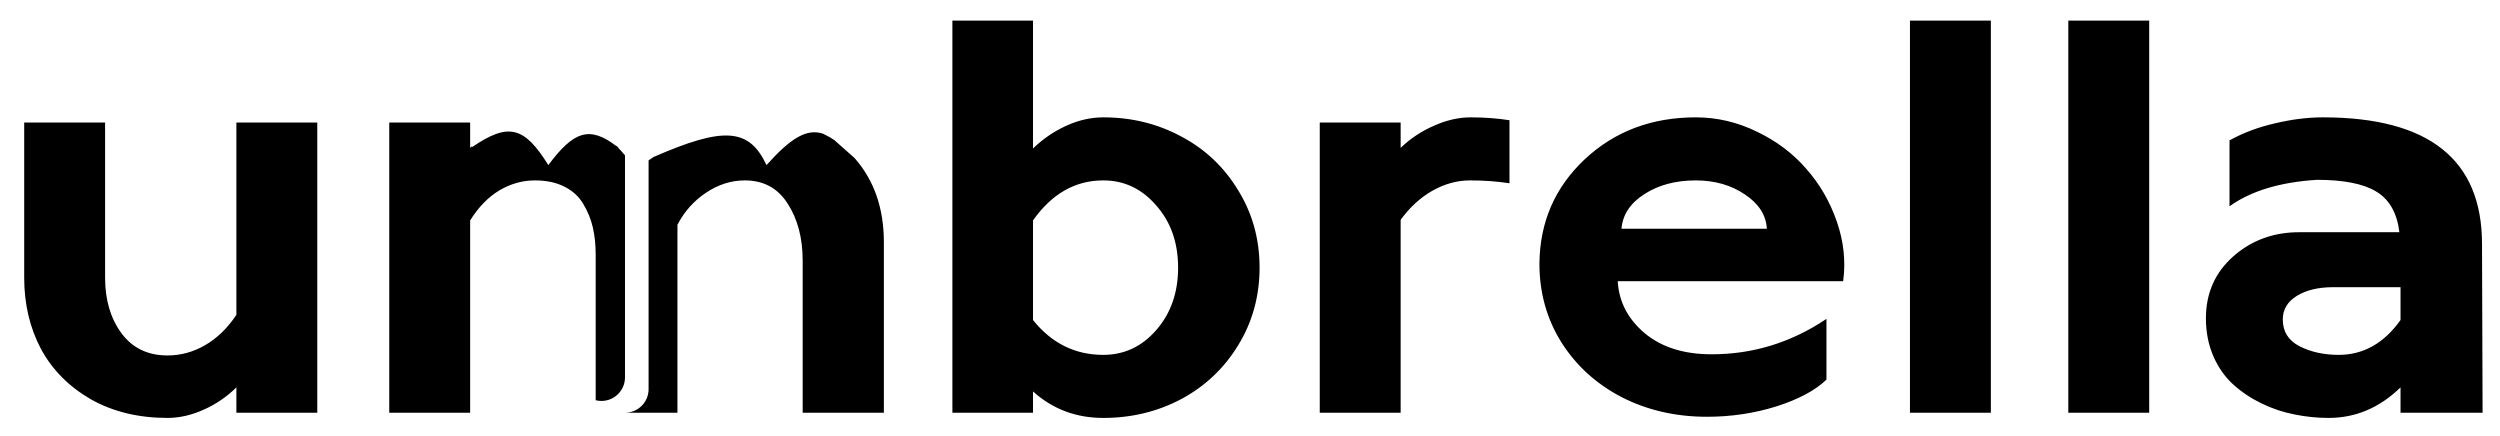 <svg width="212" height="37" viewBox="0 0 212 37" fill="none" xmlns="http://www.w3.org/2000/svg">
<path fill-rule="evenodd" clip-rule="evenodd" d="M87.599 1.748V12.588C88.445 11.774 89.389 11.131 90.431 10.659C91.472 10.187 92.514 9.951 93.556 9.951C95.965 9.951 98.178 10.496 100.196 11.587C102.215 12.661 103.818 14.183 105.006 16.152C106.21 18.105 106.812 20.287 106.812 22.695C106.812 25.104 106.21 27.293 105.006 29.263C103.818 31.216 102.215 32.738 100.196 33.828C98.178 34.902 95.965 35.44 93.556 35.44C91.245 35.44 89.259 34.691 87.599 33.193V35H80.763V1.748H87.599ZM87.599 18.691V27.139C89.177 29.108 91.163 30.093 93.556 30.093C95.33 30.093 96.827 29.393 98.048 27.993C99.285 26.577 99.903 24.811 99.903 22.695C99.903 20.579 99.285 18.822 98.048 17.422C96.827 16.006 95.33 15.298 93.556 15.298C91.179 15.298 89.194 16.429 87.599 18.691ZM39.869 12.539V10.391H33.009V35H39.869V18.691C40.569 17.568 41.391 16.722 42.335 16.152C43.295 15.583 44.304 15.298 45.362 15.298C46.339 15.298 47.177 15.477 47.877 15.835C48.577 16.193 49.106 16.681 49.464 17.3C49.838 17.918 50.107 18.578 50.27 19.277C50.432 19.977 50.514 20.75 50.514 21.597V33.941C50.669 33.979 50.832 34 51 34C52.105 34 53 33.105 53 32V13.174C52.779 12.904 52.545 12.65 52.299 12.413C52.367 12.466 52.436 12.521 52.505 12.577L52.417 12.485L52.343 12.42L52.184 12.305C52.223 12.341 52.261 12.377 52.299 12.413C49.981 10.617 48.619 11.156 46.5 14C44.467 10.748 43.14 10.335 40 12.5L40.07 12.387L39.925 12.482L39.925 12.48L39.894 12.513L39.869 12.539ZM55 13.6V33C55 34.105 54.105 35 53 35H57.447V19.058C58.033 17.935 58.839 17.031 59.864 16.348C60.906 15.648 62.005 15.298 63.16 15.298C64.755 15.298 65.968 15.957 66.798 17.275C67.644 18.578 68.067 20.189 68.067 22.109V35H74.952V20.547C74.952 17.657 74.121 15.272 72.457 13.391L71.993 12.98L72 13C71.975 12.973 71.949 12.946 71.924 12.919L70.754 11.884C70.63 11.8 70.504 11.719 70.375 11.641L69.802 11.342C68.421 10.876 67.062 11.694 65 14C63.531 10.866 61.394 10.703 55.428 13.311L55 13.6ZM20.045 32.852V35H26.905V10.391H20.045V26.699C19.296 27.822 18.417 28.677 17.408 29.263C16.399 29.849 15.333 30.142 14.21 30.142C12.534 30.142 11.231 29.515 10.304 28.262C9.376 27.009 8.912 25.438 8.912 23.55V10.391H2.052V23.55C2.052 25.78 2.524 27.79 3.468 29.58C4.428 31.354 5.836 32.778 7.691 33.852C9.563 34.91 11.736 35.44 14.21 35.44C15.203 35.44 16.212 35.212 17.237 34.756C18.279 34.3 19.215 33.665 20.045 32.852ZM118.775 12.539V10.391H111.915V35H118.775V18.643C119.54 17.585 120.436 16.763 121.461 16.177C122.503 15.591 123.569 15.298 124.659 15.298C125.847 15.298 126.962 15.379 128.004 15.542V10.195C126.962 10.033 125.864 9.951 124.708 9.951C123.699 9.951 122.665 10.187 121.607 10.659C120.549 11.115 119.605 11.742 118.775 12.539ZM156.3 23.843H137.184C137.281 25.584 138.046 27.057 139.479 28.262C140.911 29.45 142.799 30.044 145.143 30.044C148.658 30.044 151.905 29.043 154.884 27.041V32.192C153.94 33.104 152.524 33.861 150.636 34.463C148.764 35.049 146.803 35.342 144.752 35.342C142.099 35.342 139.69 34.788 137.525 33.682C135.361 32.559 133.652 31.004 132.398 29.019C131.161 27.033 130.543 24.811 130.543 22.354C130.576 18.838 131.853 15.892 134.376 13.516C136.915 11.139 140.056 9.951 143.8 9.951C145.606 9.951 147.34 10.358 149 11.172C150.66 11.969 152.052 13.019 153.175 14.321C154.314 15.607 155.177 17.096 155.763 18.789C156.349 20.482 156.528 22.166 156.3 23.843ZM137.501 19.399H149.83C149.765 18.244 149.146 17.275 147.975 16.494C146.803 15.697 145.411 15.298 143.8 15.298C142.091 15.298 140.634 15.688 139.43 16.47C138.242 17.235 137.599 18.211 137.501 19.399ZM161.964 35H168.824V1.748H161.964V35ZM182.252 35H175.392V1.748H182.252V35ZM203.565 32.852V35H210.523C210.523 33.405 210.515 31.02 210.499 27.847C210.483 24.673 210.475 22.288 210.475 20.693C210.475 13.532 205.974 9.951 196.974 9.951C195.688 9.951 194.329 10.122 192.896 10.464C191.48 10.789 190.203 11.27 189.063 11.904V17.495C190.87 16.193 193.344 15.444 196.485 15.249C198.748 15.249 200.424 15.583 201.515 16.25C202.621 16.917 203.272 18.065 203.468 19.692H194.972C192.791 19.692 190.927 20.376 189.381 21.743C187.835 23.11 187.062 24.86 187.062 26.992C187.062 28.164 187.273 29.238 187.696 30.215C188.119 31.175 188.681 31.973 189.381 32.607C190.081 33.242 190.886 33.779 191.798 34.219C192.709 34.658 193.637 34.967 194.581 35.147C195.541 35.342 196.502 35.44 197.462 35.44C199.757 35.44 201.791 34.577 203.565 32.852ZM197.828 24.355H203.565V27.139C202.166 29.108 200.416 30.093 198.316 30.093C197.063 30.093 195.956 29.849 194.996 29.36C194.052 28.872 193.58 28.115 193.58 27.09C193.58 26.244 193.979 25.576 194.776 25.088C195.574 24.6 196.591 24.355 197.828 24.355Z" fill="black"/>
</svg>
